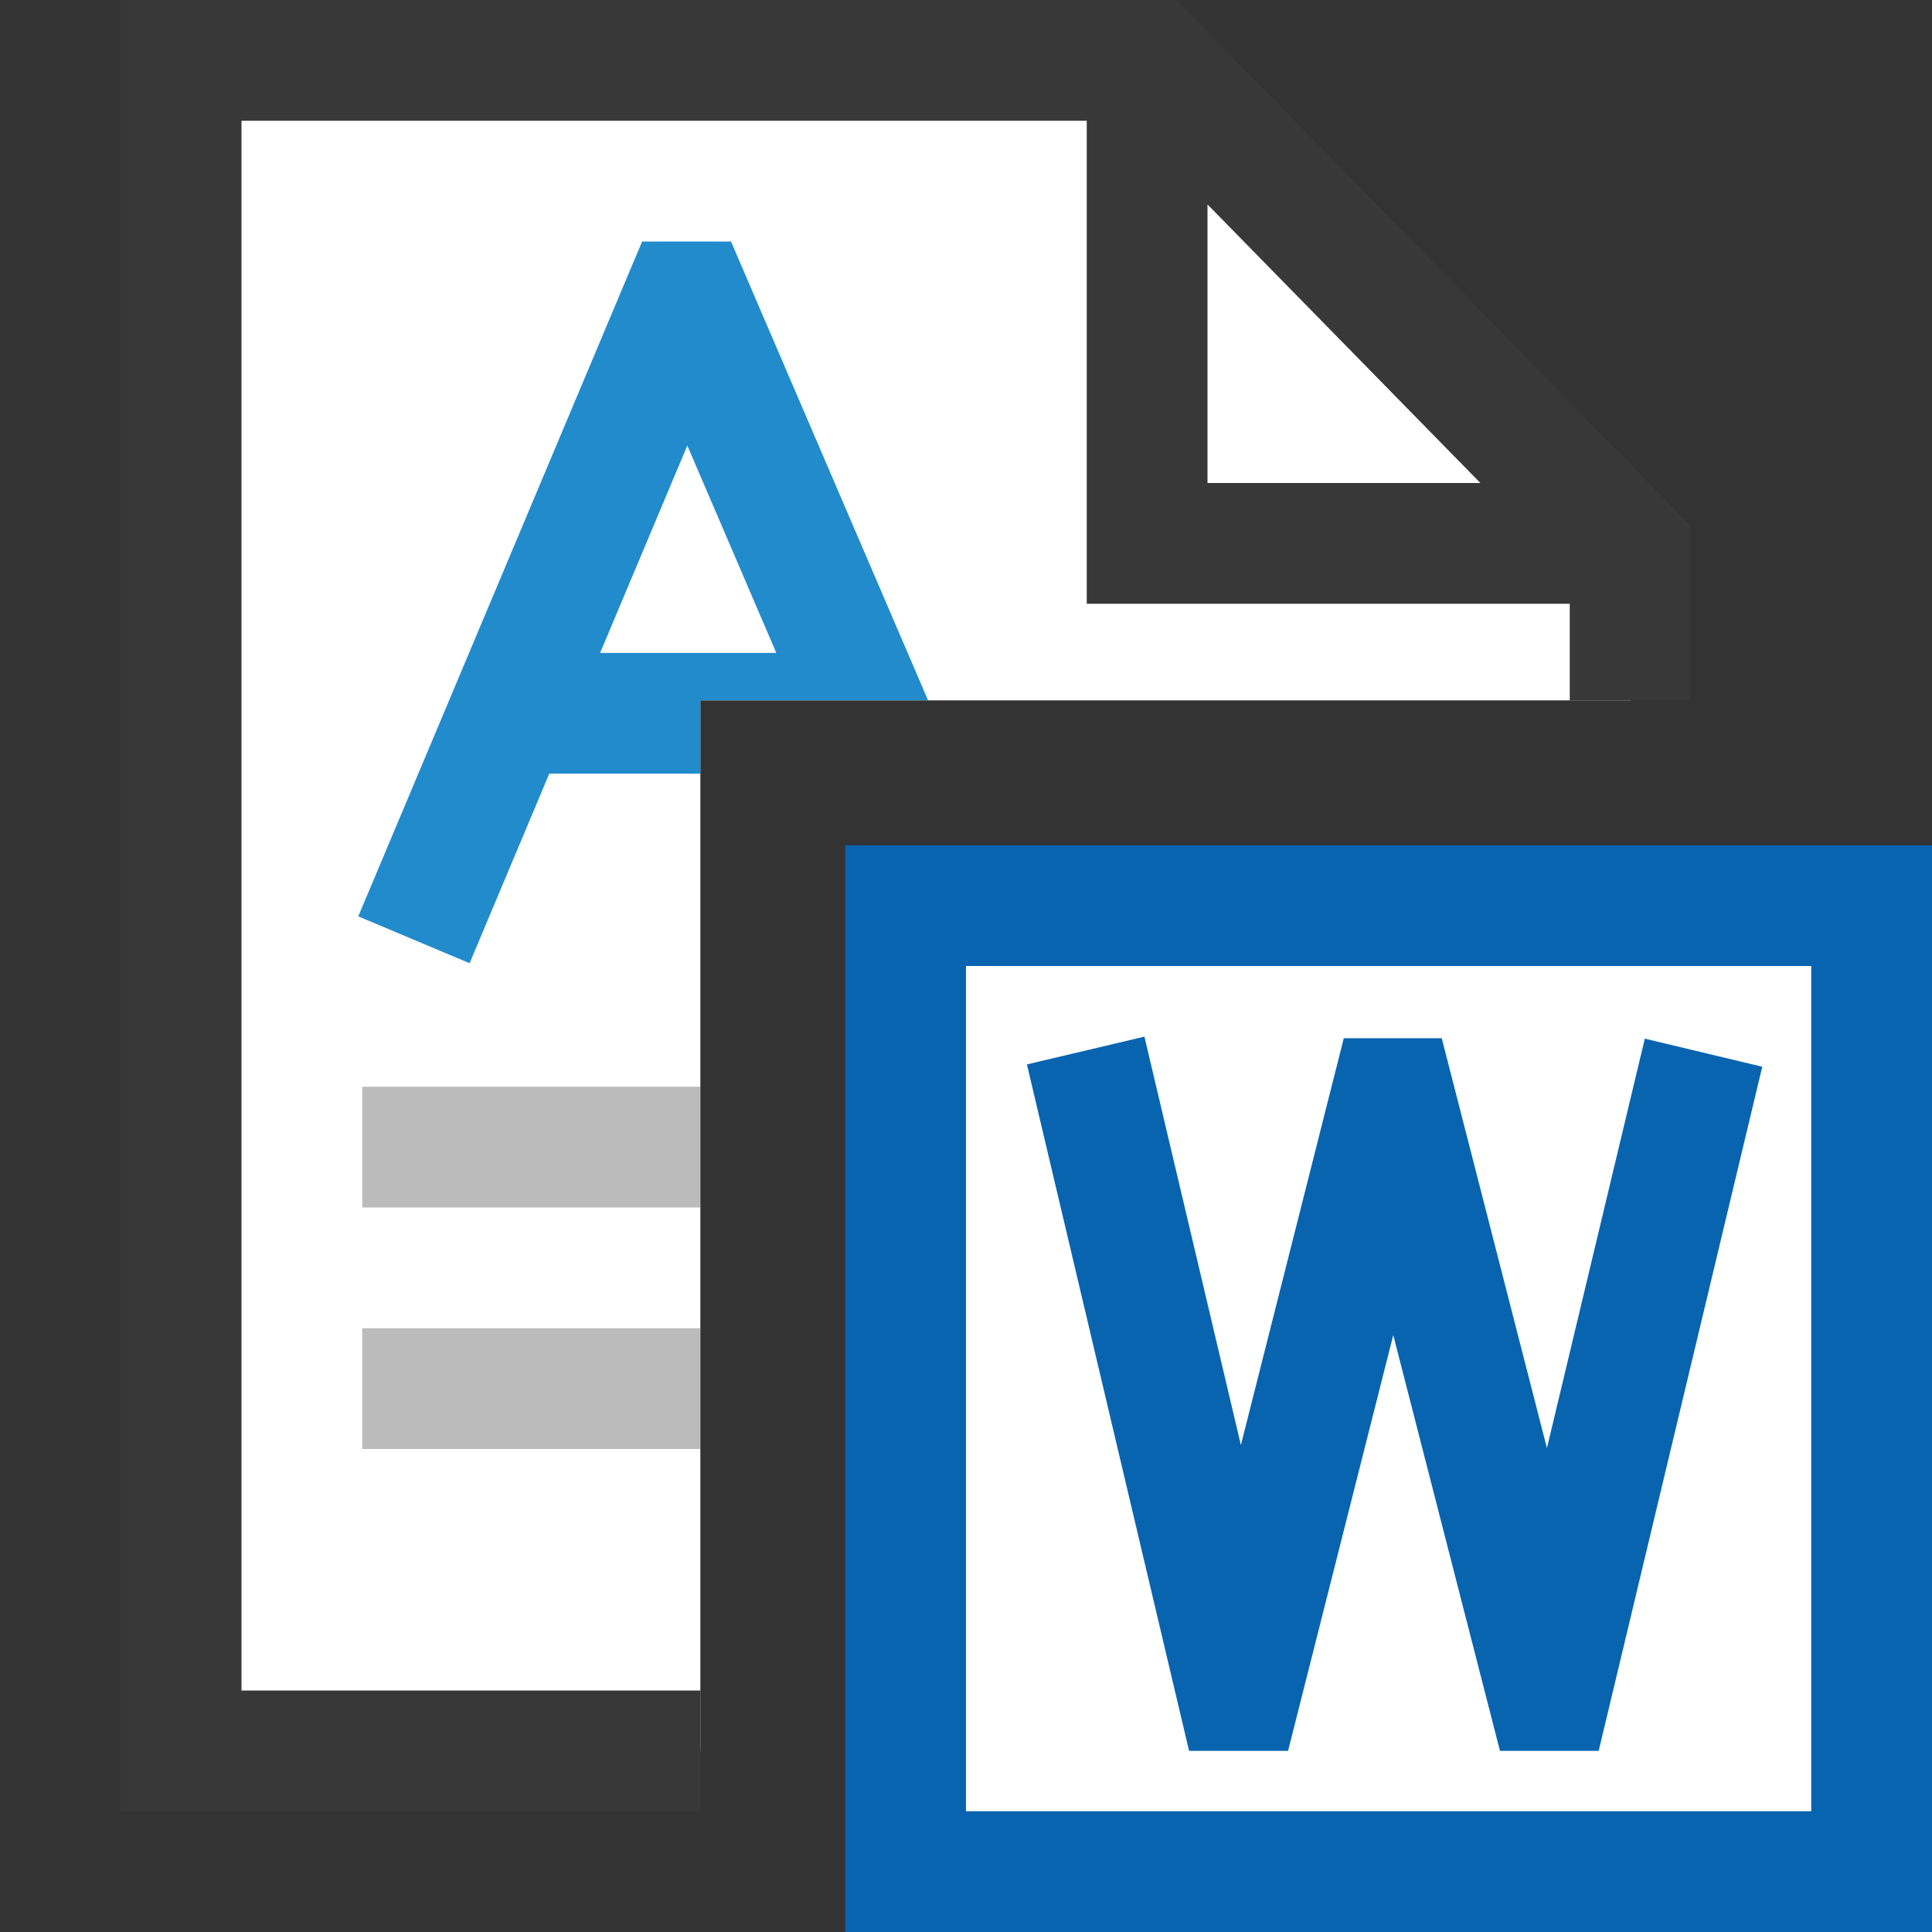 <?xml version="1.0" encoding="UTF-8"?>
<!DOCTYPE svg PUBLIC "-//W3C//DTD SVG 1.1//EN" "http://www.w3.org/Graphics/SVG/1.1/DTD/svg11.dtd">
<svg version="1.1" id="Layer_1" xmlns="http://www.w3.org/2000/svg" xmlns:xlink="http://www.w3.org/1999/xlink" x="0px" y="0px" width="16px" height="16px" viewBox="0 0 16 16" enable-background="new 0 0 16 16" xml:space="preserve">
  <rect x="0" y="0" width="16" height="16" fill="#333333" stroke="none"/>
  <g id="main">
    <g id="icon">
      <path d="M1.5,14.5L5.8,14.5L5.8,5.8L13.5,5.8L13.5,4.557L9.533,0.5L1.5,0.5zz" fill="#FFFFFF"/>
      <path d="M1,15L5.8,15L5.8,14L2,14L2,1L9,1L9,5L13,5L13,5.8L14,5.8L14,4.353L9.744,0L1,0zM12.26,4L10,4L10,1.693zz" fill="#383838"/>
      <path d="M3,10L5.8,10L5.8,9L3,9zM3,12L5.8,12L5.8,11L3,11zz" fill="#78797A" opacity="0.5"/>
      <path d="M5.189,2.306L2.967,7.589L3.889,7.977L4.549,6.407L5.8,6.407L5.8,5.8L7.686,5.8L6.184,2.303L6.054,2L5.725,2L5.65,2L5.318,2zM6.429,5.407L4.97,5.407L5.692,3.69zz" fill="#228BCB"/>
    </g>
    <g id="overlay">
      <rect x="7.5" y="7.5" width="8" height="8" fill="#FFFFFF" stroke="#0964B0" stroke-width="1" stroke-linecap="round" stroke-miterlimit="10"/>
      <path d="M14.108,8.718L12.845,14h-0.035l-1.258,-4.902h-0.034L10.278,14h-0.035L8.991,8.7" fill="none" stroke="#0964B0" stroke-width="1" stroke-miterlimit="10"/>
    </g>
  </g>
</svg>
